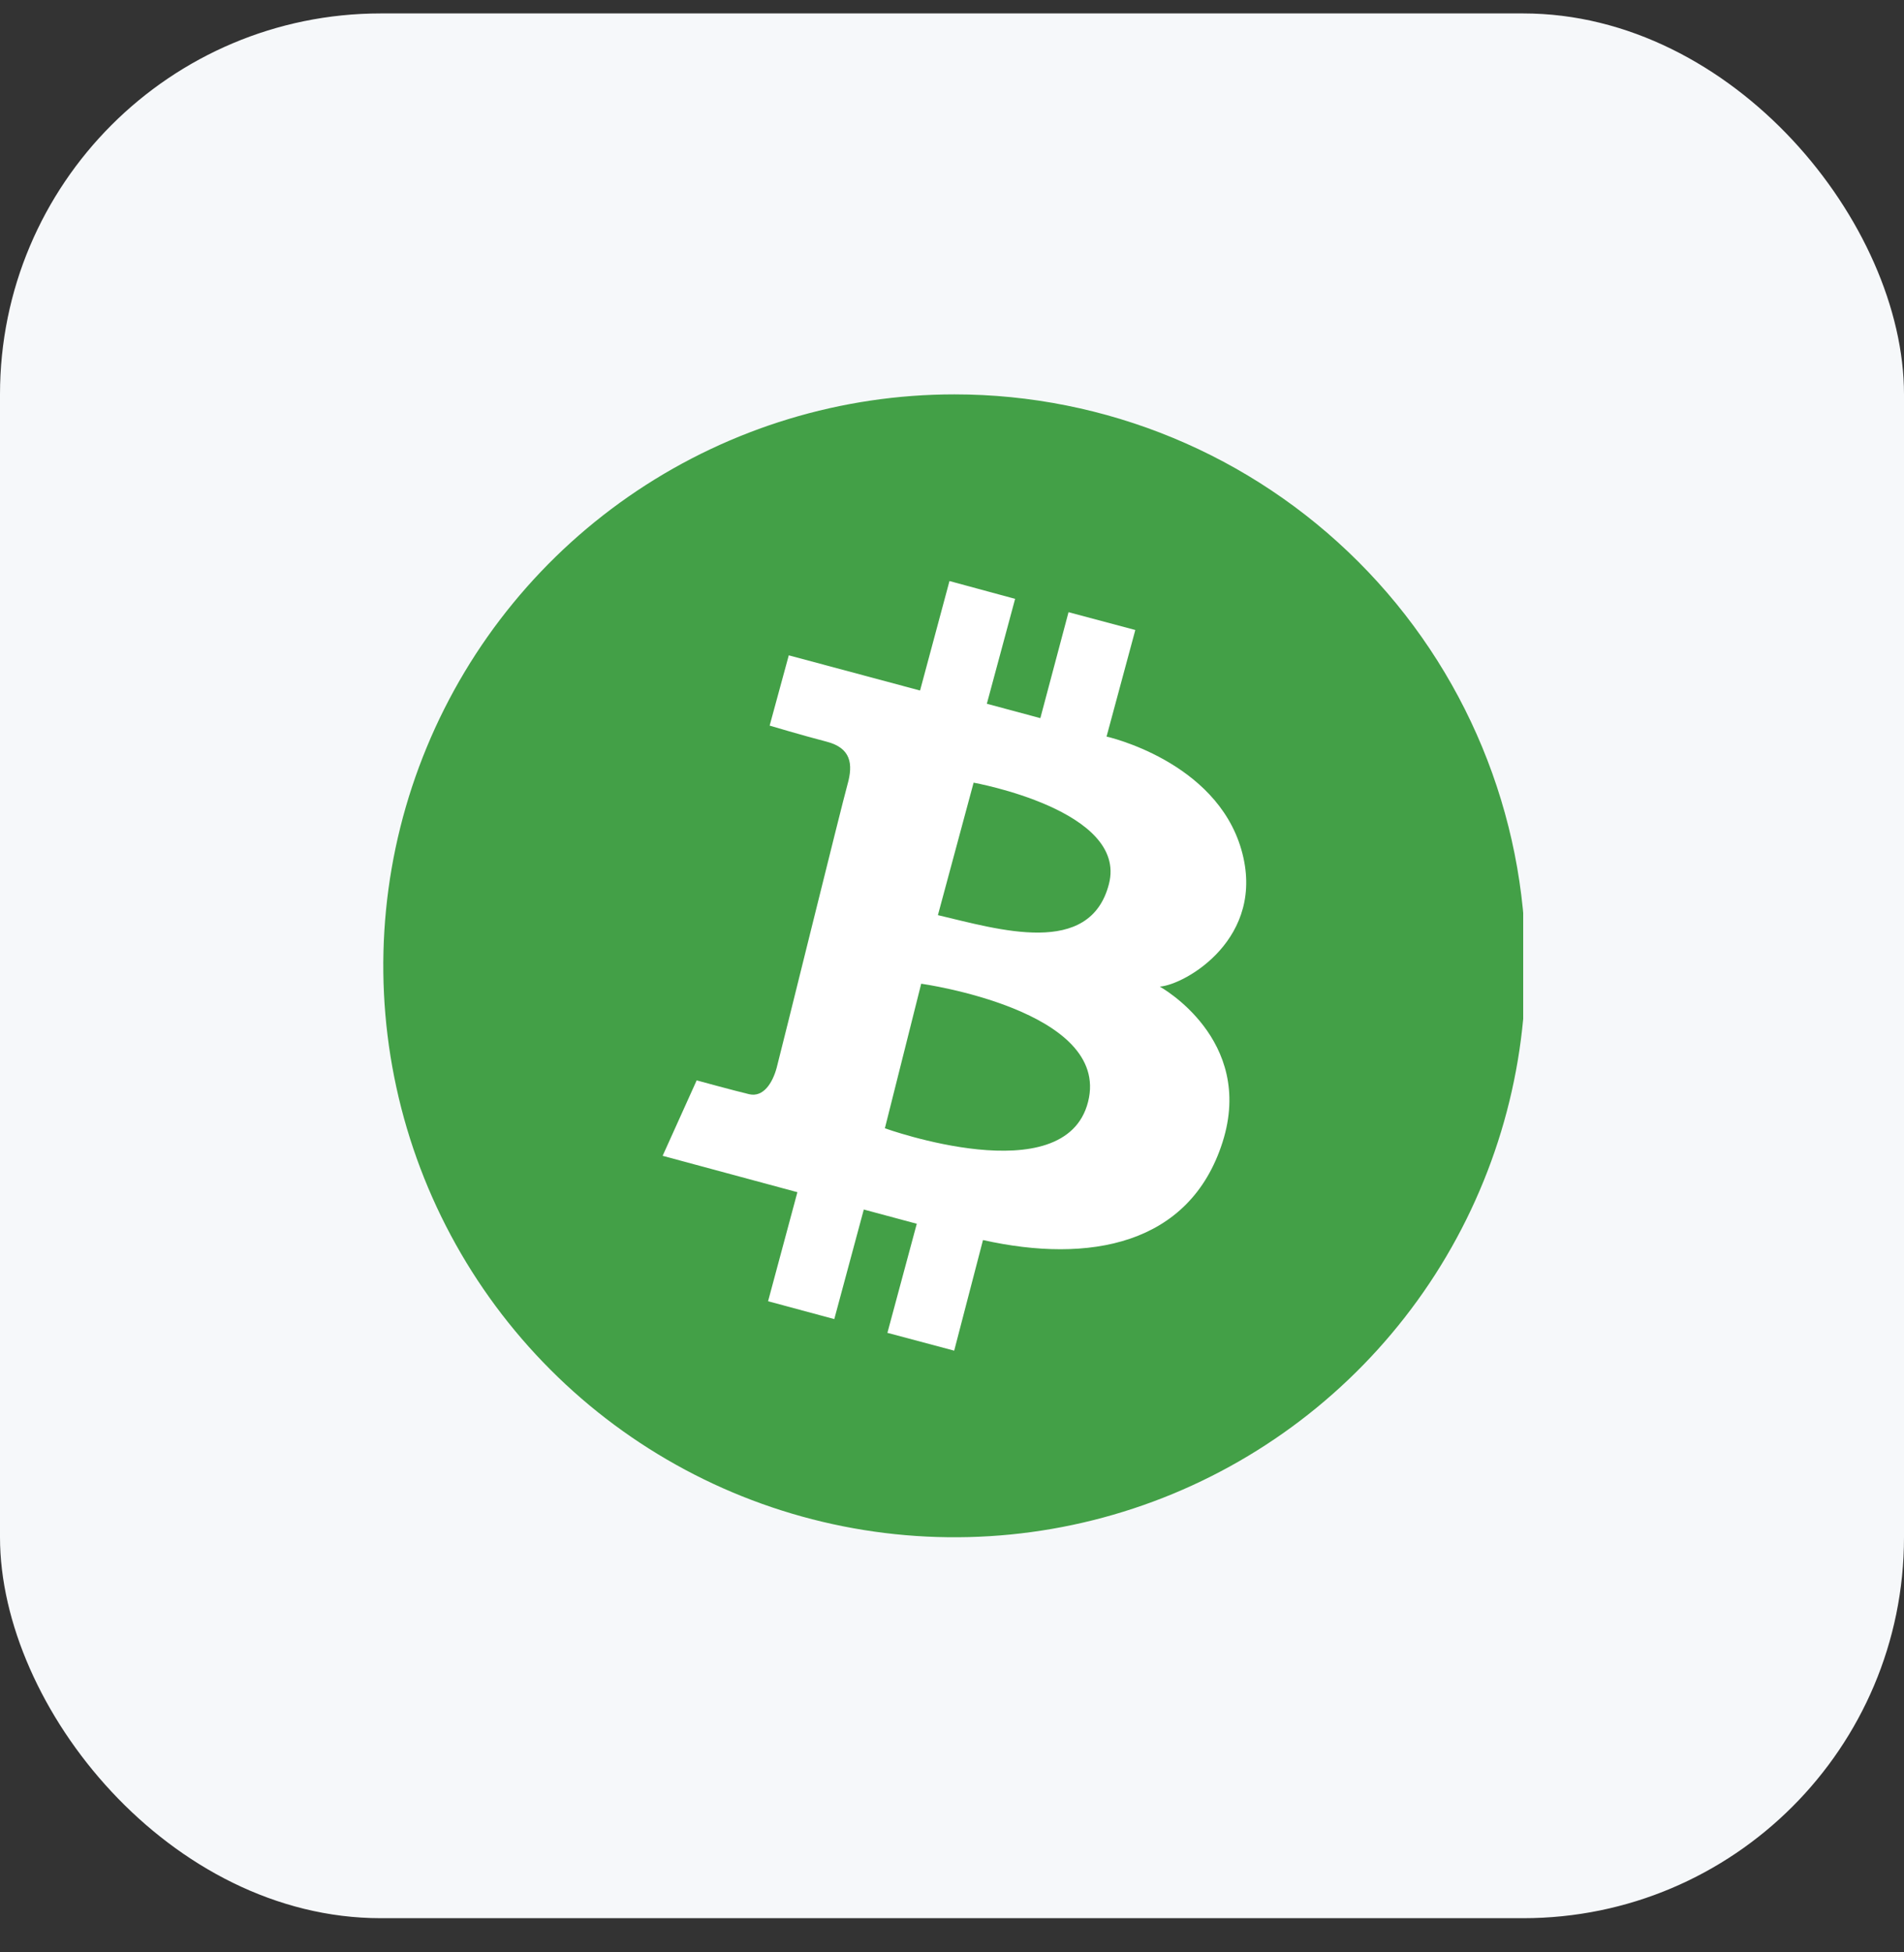 <svg width="40" height="41" viewBox="0 0 40 41" fill="none" xmlns="http://www.w3.org/2000/svg">
<rect x="0" y="0" width="40" height="41" fill="#333333" stroke="none"/>
<rect y="0.282" width="40" height="40" rx="8" fill="#F6F8FA"/>
<g clip-path="url(#clip0_52349_38208)">
<path d="M32.052 20.282C32.052 22.656 31.348 24.976 30.03 26.949C28.711 28.922 26.837 30.46 24.644 31.369C22.452 32.277 20.039 32.515 17.711 32.052C15.383 31.589 13.245 30.446 11.567 28.767C9.889 27.089 8.746 24.951 8.283 22.623C7.82 20.296 8.057 17.883 8.966 15.69C9.874 13.497 11.412 11.623 13.385 10.305C15.359 8.986 17.679 8.282 20.052 8.282C23.235 8.282 26.287 9.547 28.537 11.797C30.788 14.047 32.052 17.1 32.052 20.282Z" fill="#43A047"/>
<path fill-rule="evenodd" clip-rule="evenodd" d="M16.571 13.762L19.329 14.501L19.947 12.202L21.326 12.576L20.732 14.779L21.856 15.081L22.448 12.856L23.851 13.23L23.247 15.468C23.247 15.468 25.538 15.976 26.078 17.839C26.617 19.702 24.894 20.682 24.365 20.719C24.365 20.719 26.373 21.82 25.684 23.985C24.994 26.151 22.877 26.538 20.651 26.041L20.046 28.364L18.643 27.99L19.26 25.699L18.147 25.4L17.527 27.701L16.136 27.326L16.752 25.036L13.921 24.272L14.636 22.688C14.636 22.688 15.434 22.906 15.737 22.978C16.04 23.05 16.232 22.736 16.317 22.422C16.402 22.108 17.684 16.901 17.805 16.472C17.926 16.043 17.877 15.708 17.369 15.576C16.86 15.444 16.169 15.238 16.169 15.238L16.571 13.762ZM19.353 20.658L18.59 23.694C18.59 23.694 22.375 25.061 22.859 23.137C23.344 21.214 19.353 20.658 19.353 20.658ZM19.704 19.218L20.454 16.436C20.454 16.436 23.696 17.016 23.297 18.564C22.898 20.112 20.983 19.519 19.704 19.218Z" fill="white"/>
</g>
<defs>
<clipPath id="clip0_52349_38208">
<rect width="24" height="24" fill="white" transform="translate(8 8.282)"/>
</clipPath>
</defs>
</svg>
